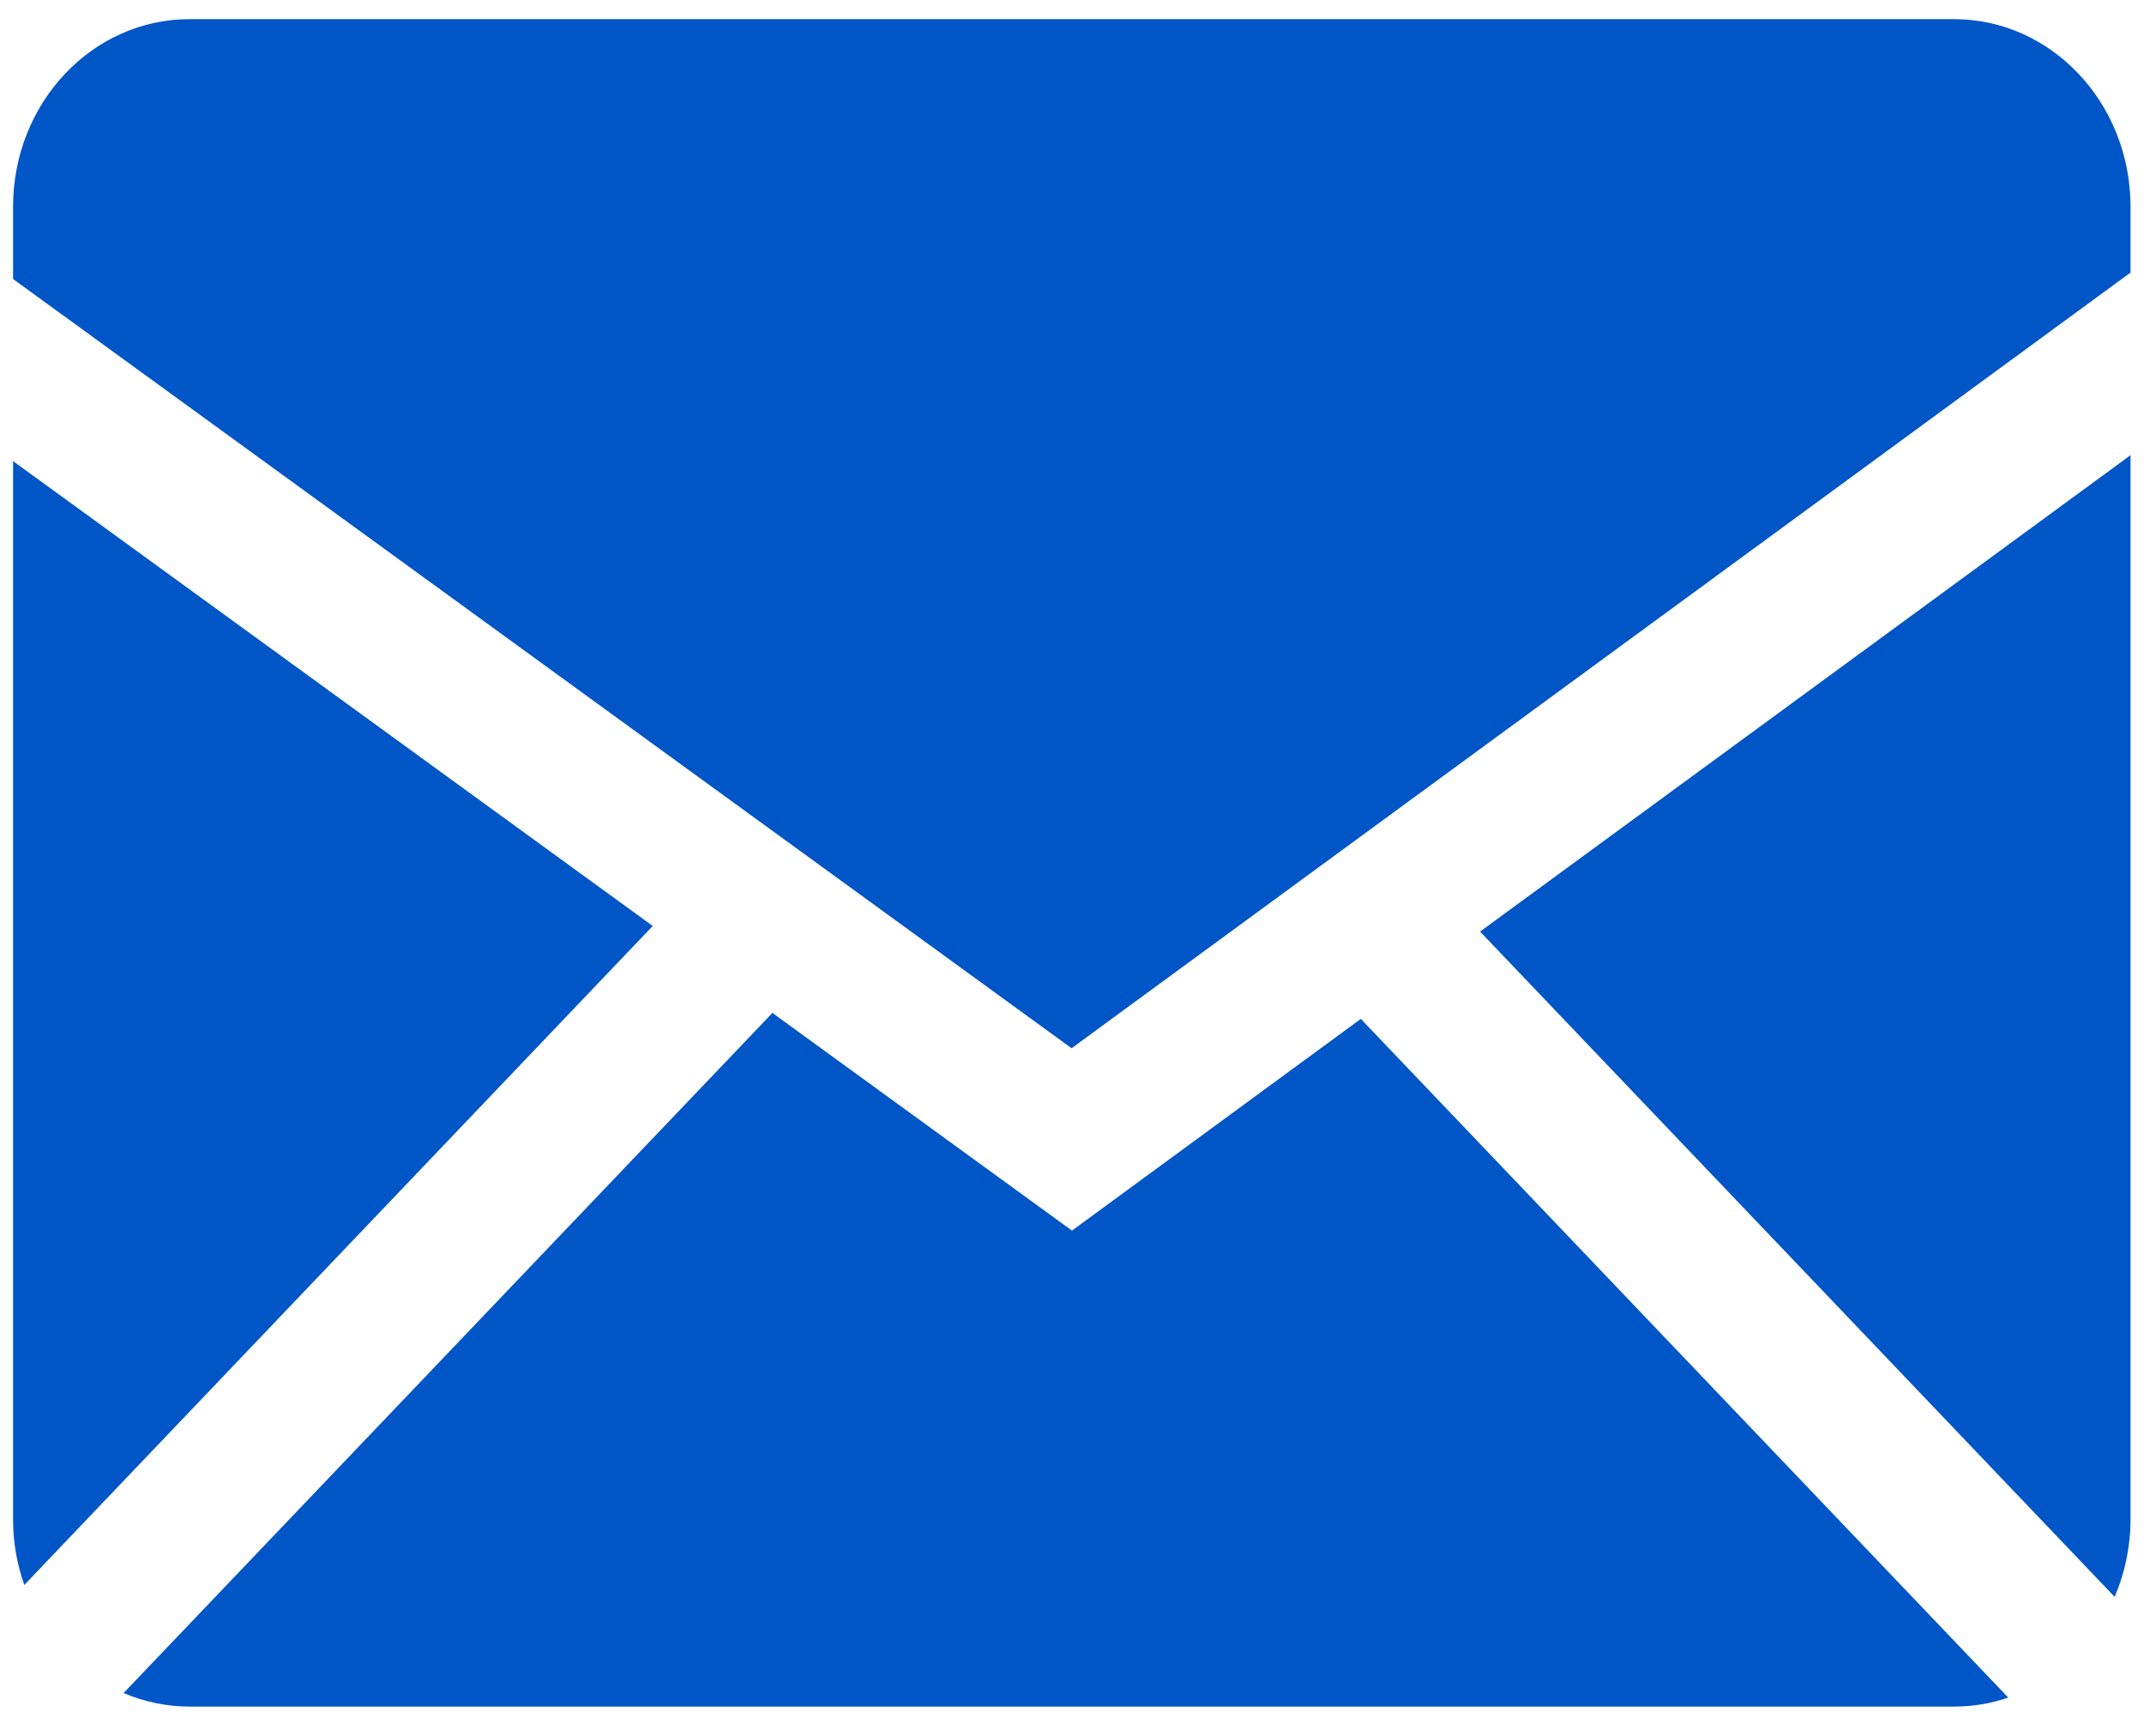 <svg width="42" height="34" viewBox="0 0 42 34" fill="none" xmlns="http://www.w3.org/2000/svg">
<path fill-rule="evenodd" clip-rule="evenodd" d="M15.131 19.84L21 24.104L26.658 19.957L39.341 33.251C39.007 33.365 38.65 33.427 38.279 33.427H3.713C3.257 33.427 2.821 33.332 2.421 33.162L15.131 19.84ZM41.736 8.916V29.754C41.736 30.298 41.624 30.814 41.425 31.278L28.994 18.247L41.736 8.916ZM0.256 9.032L12.787 18.137L0.476 31.045C0.33 30.632 0.255 30.195 0.256 29.754V9.032ZM38.279 0.375C40.187 0.375 41.736 2.019 41.736 4.048V5.339L20.992 20.532L0.256 5.465V4.048C0.256 2.021 1.803 0.375 3.713 0.375H38.279Z" fill="#0056C6"/>
</svg>
